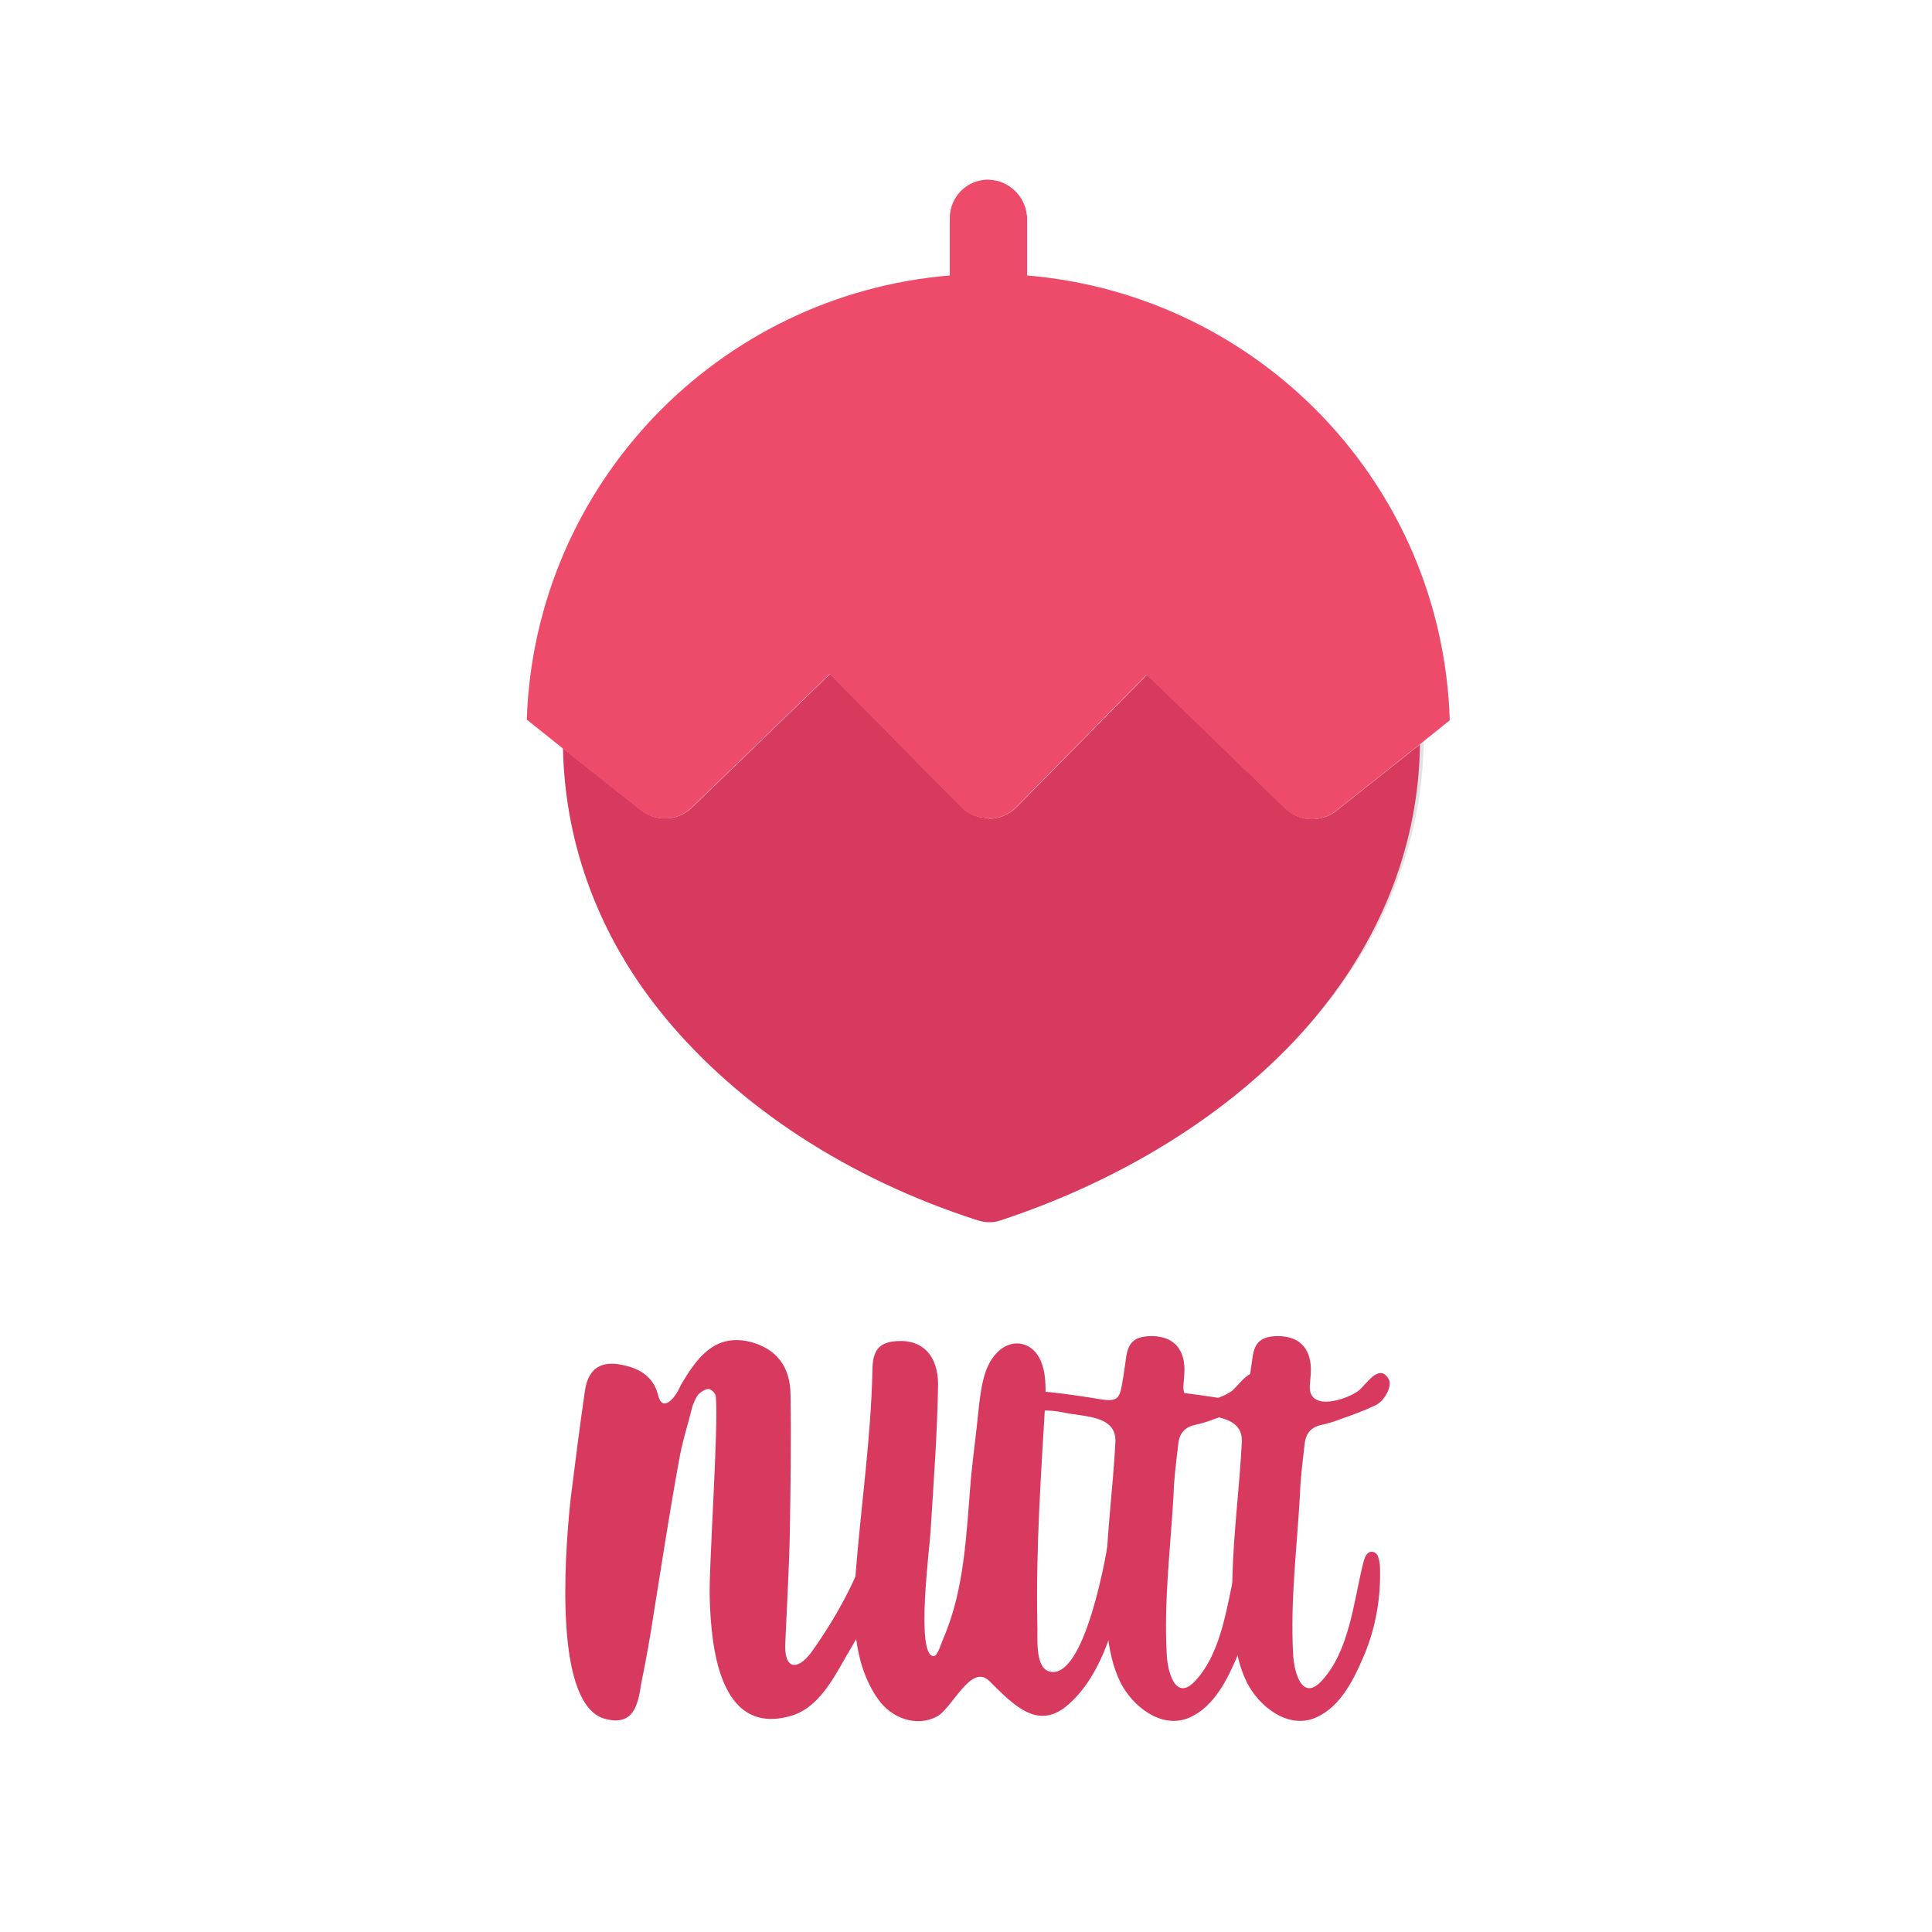 <?xml version="1.0" encoding="utf-8"?>
<!-- Generator: Adobe Illustrator 22.0.0, SVG Export Plug-In . SVG Version: 6.00 Build 0)  -->
<svg version="1.1" id="Layer_1" xmlns="http://www.w3.org/2000/svg" xmlns:xlink="http://www.w3.org/1999/xlink" x="0px" y="0px"
	 viewBox="0 0 512 512" style="enable-background:new 0 0 512 512;" xml:space="preserve">
<style type="text/css">
	.st0{fill:#E2E2E2;}
	.st1{fill:#D8395F;}
	.st2{fill:#EE4B6B;}
</style>
<path class="st0" d="M355.1,213.9c-1.9,1.5-4.2,2.2-6.4,2.2c-2.6,0-5.1-1-7.1-2.9L305,177.8L270.3,213c-2,2-4.7,3-7.3,3v-0.2
	c-2.7,0-5.3-1-7.3-3L221,177.6L184.4,213c-2,1.9-4.5,2.9-7.1,2.9c-2.3,0-4.5-0.7-6.4-2.2l-20.7-16.4c0.5,25.7,9.7,50.4,27.1,71.4
	c19.5,23.6,48.5,42.7,82.8,53.7c1,0.3,2,0.5,3,0.5s2-0.1,3.1-0.5c33.7-11.1,63.8-30.2,83.5-54c17.9-21.5,27.3-46.4,27.6-72.1
	L355.1,213.9z"/>
<path class="st1" d="M354.1,214.9c-1.9,1.5-4.2,2.2-6.4,2.2c-2.6,0-5.1-1-7.1-2.9L304,178.8L269.3,214c-2,2-4.7,3-7.3,3v-0.2
	c-2.7,0-5.3-1-7.3-3L220,178.6L183.4,214c-2,1.9-4.5,2.9-7.1,2.9c-2.3,0-4.5-0.7-6.4-2.2l-20.7-16.4c0.5,25.7,9.7,50.4,27.1,71.4
	c19.5,23.6,48.5,42.7,82.8,53.7c1,0.3,2,0.5,3,0.5s2-0.1,3.1-0.5c33.7-11.1,63.8-30.2,83.5-54c17.9-21.5,27.3-46.4,27.6-72.1
	L354.1,214.9z"/>
<path class="st2" d="M272.2,73V57.9c0-0.4,0-0.7-0.1-1c-0.2-2-1-3.8-2.2-5.3c0,0-0.1-0.1-0.1-0.1c-0.1-0.2-0.3-0.3-0.4-0.5
	c-0.1-0.1-0.2-0.2-0.3-0.3c-0.1-0.1-0.2-0.2-0.3-0.3c-0.2-0.1-0.3-0.3-0.5-0.4c0,0-0.1-0.1-0.1-0.1c-1.5-1.2-3.3-2-5.3-2.2
	c-0.3,0-0.7-0.1-1-0.1c-5.7,0-10.2,4.6-10.2,10.2V73c-61.4,5.1-110,55.4-112.1,117.7l9.5,7.6l20.7,16.4c1.9,1.5,4.1,2.2,6.4,2.2
	c2.6,0,5.1-1,7.1-2.9l36.6-35.4l34.7,35.2c2,2,4.6,3,7.3,3v0.2c2.6,0,5.3-1,7.3-3l34.7-35.2l36.6,35.4c2,1.9,4.5,2.9,7.1,2.9
	c2.2,0,4.5-0.7,6.4-2.2l22.2-17.6l8-6.4C382.3,128.4,333.7,78.2,272.2,73z"/>
<path class="st1" d="M180.4,367.1c4.2-7.1,8.9-13.8,18.4-11.5c6.9,1.8,10.7,6.5,10.7,14.2c0.2,12.3,0,24.5-0.2,36.8
	c-0.2,9.7-0.8,19.4-1.2,29.3c-0.2,6.5,3.2,6.9,6.9,2c6.9-9.7,12.9-20.6,16-32c0.2-0.6,0.4-1.4,0.8-2.2c0.6-1.4,1.6-2.6,3.4-2.2
	c1.8,0.2,2.8,1.4,3,3.2c0.2,1.6,0.2,3.4-0.4,4.9c-2.8,9.5-6.9,18.2-11.9,26.5c-4.2,6.9-8.1,16.2-16.2,18.6
	c-19.4,5.7-21.2-19.2-21.6-30.6c-0.4-7.3,2.4-46.3,1.6-54c0-0.8-1.2-2-2-2s-2,0.8-2.6,1.4c-0.8,1-1.2,2.2-1.6,3.2
	c-1.2,4.9-2.8,9.7-3.6,14.6c-2.4,13.1-4.4,26.3-6.5,39.3c-1,6.7-2.2,13.4-3.6,20.2c-0.2,1.8-0.6,3.6-1.2,5.1
	c-1.4,3.8-4.4,4.7-8.3,3.6c-13.2-3.6-10.9-41.1-9.1-58.1c1.2-9.5,2.4-19.2,3.8-28.7c0.8-6.1,4.4-8.3,10.3-6.9c4.5,1,7.9,3.2,9.1,7.9
	c0.4,1.6,1,2.2,1.6,2.2C177.7,372.1,179.7,368.9,180.4,367.1z"/>
<path class="st1" d="M250,434.2c5.7-13.2,6.1-28,7.3-42.4c0.6-6,1.4-11.9,2-17.9c0.6-5.3,1.2-11.5,4.7-15.2
	c4.2-4.6,10.5-3.1,12.3,3.3c0.8,2.4,0.8,5.5,0.8,8.2c-1.2,20.1-2.6,40-2.2,60.1c0.2,3.1-0.8,11.3,3,12.6
	c9.5,3.1,15.6-31.6,16.4-38.4c0.2-2,0-4.4,2.4-4.9c1.6-0.4,3,1.8,3,4.9c-0.2,9.9-2.4,19.7-5.5,28.9c-2.4,7.1-6.1,14.4-11.9,19
	c-7.7,6-14-0.9-20-6.8c-4.9-5.1-9.9,7.1-14,9.3c-5.5,2.9-12.1,0.4-15.6-4.6c-6.7-9.5-6.9-22.3-5.9-33.8c1.4-17.7,4-35.3,4.4-53.2
	c0-5.5,1.8-7.7,6.7-7.9c6.5-0.4,10.7,3.8,10.7,11.5c-0.2,13-1.2,26.1-2,39.1c-0.2,4-4,32.7,0.8,32.9
	C248.5,438.9,249.5,435.3,250,434.2z"/>
<path class="st1" d="M295.6,382.1c0.3-7.2-8.7-6.6-13.9-7.8c-2.9-0.6-5.3-0.6-8.4-0.3c-1.2,0.2-3.4,0.5-4.1-0.8
	c-1.2-1.8,1.1-3.5,2.7-3.8c2-0.5,4-0.6,6-0.5c4.7,0.5,9.5,1.2,14.2,2c3.7,0.5,4.6-0.2,5.2-3.8c0.5-2.6,0.8-5.2,1.2-7.8
	c0.6-3.5,2.1-4.9,5.8-5.2c6-0.3,9.5,2.7,9.6,8.7c0,1.5-0.2,3.1-0.3,4.6c-0.2,6.9,10.1,3.4,13,1.1c2-1.7,5.2-6.9,7.6-3.5
	c0.9,1.1,0.6,2.3,0.2,3.5c-0.8,1.8-2,3.4-3.8,4.1c-2.9,1.4-5.8,2.4-8.9,3.5c-1.5,0.6-3.2,1.1-4.9,1.5c-3.1,0.6-4.4,2.6-4.6,5.5
	c-0.5,4.4-1.1,8.9-1.2,13.1c-0.8,14-2.6,28.2-1.8,42.3c0.2,4.4,2.3,12.7,7.6,6.9c7.2-7.8,8.4-20.6,10.8-30.5c0.2-0.9,0.5-2,0.9-2.7
	c0.9-1.4,2.3-1.2,3.1,0c0.3,0.9,0.6,2,0.6,2.9c0.3,8.2-1.1,16.3-4.3,23.8c-2.6,6.1-6.1,13.3-12.5,16.2c-7.5,3.4-15.3-2.9-18.5-9.3
	c-4-8.2-4-18.8-3.8-27.8C293.3,406.1,295,394,295.6,382.1z"/>
<path class="st1" d="M329.1,382.1c0.3-7.2-8.7-6.6-13.9-7.8c-2.9-0.6-5.3-0.6-8.4-0.3c-1.2,0.2-3.4,0.5-4.1-0.8
	c-1.2-1.8,1.1-3.5,2.7-3.8c2-0.5,4-0.6,6-0.5c4.7,0.5,9.5,1.2,14.2,2c3.7,0.5,4.6-0.2,5.2-3.8c0.5-2.6,0.8-5.2,1.2-7.8
	c0.6-3.5,2.1-4.9,5.8-5.2c6-0.3,9.5,2.7,9.6,8.7c0,1.5-0.2,3.1-0.3,4.6c-0.2,6.9,10.1,3.4,13,1.1c2-1.7,5.2-6.9,7.6-3.5
	c0.9,1.1,0.6,2.3,0.2,3.5c-0.8,1.8-2,3.4-3.8,4.1c-2.9,1.4-5.8,2.4-8.9,3.5c-1.5,0.6-3.2,1.1-4.9,1.5c-3.1,0.6-4.4,2.6-4.6,5.5
	c-0.5,4.4-1.1,8.9-1.2,13.1c-0.8,14-2.6,28.2-1.8,42.3c0.2,4.4,2.3,12.7,7.6,6.9c7.2-7.8,8.4-20.6,10.8-30.5c0.2-0.9,0.5-2,0.9-2.7
	c0.9-1.4,2.3-1.2,3.1,0c0.3,0.9,0.6,2,0.6,2.9c0.3,8.2-1.1,16.3-4.3,23.8c-2.6,6.1-6.1,13.3-12.5,16.2c-7.5,3.4-15.3-2.9-18.5-9.3
	c-4-8.2-4-18.8-3.8-27.8C326.9,406.1,328.5,394,329.1,382.1z"/>
<g id="shade">
</g>
</svg>
